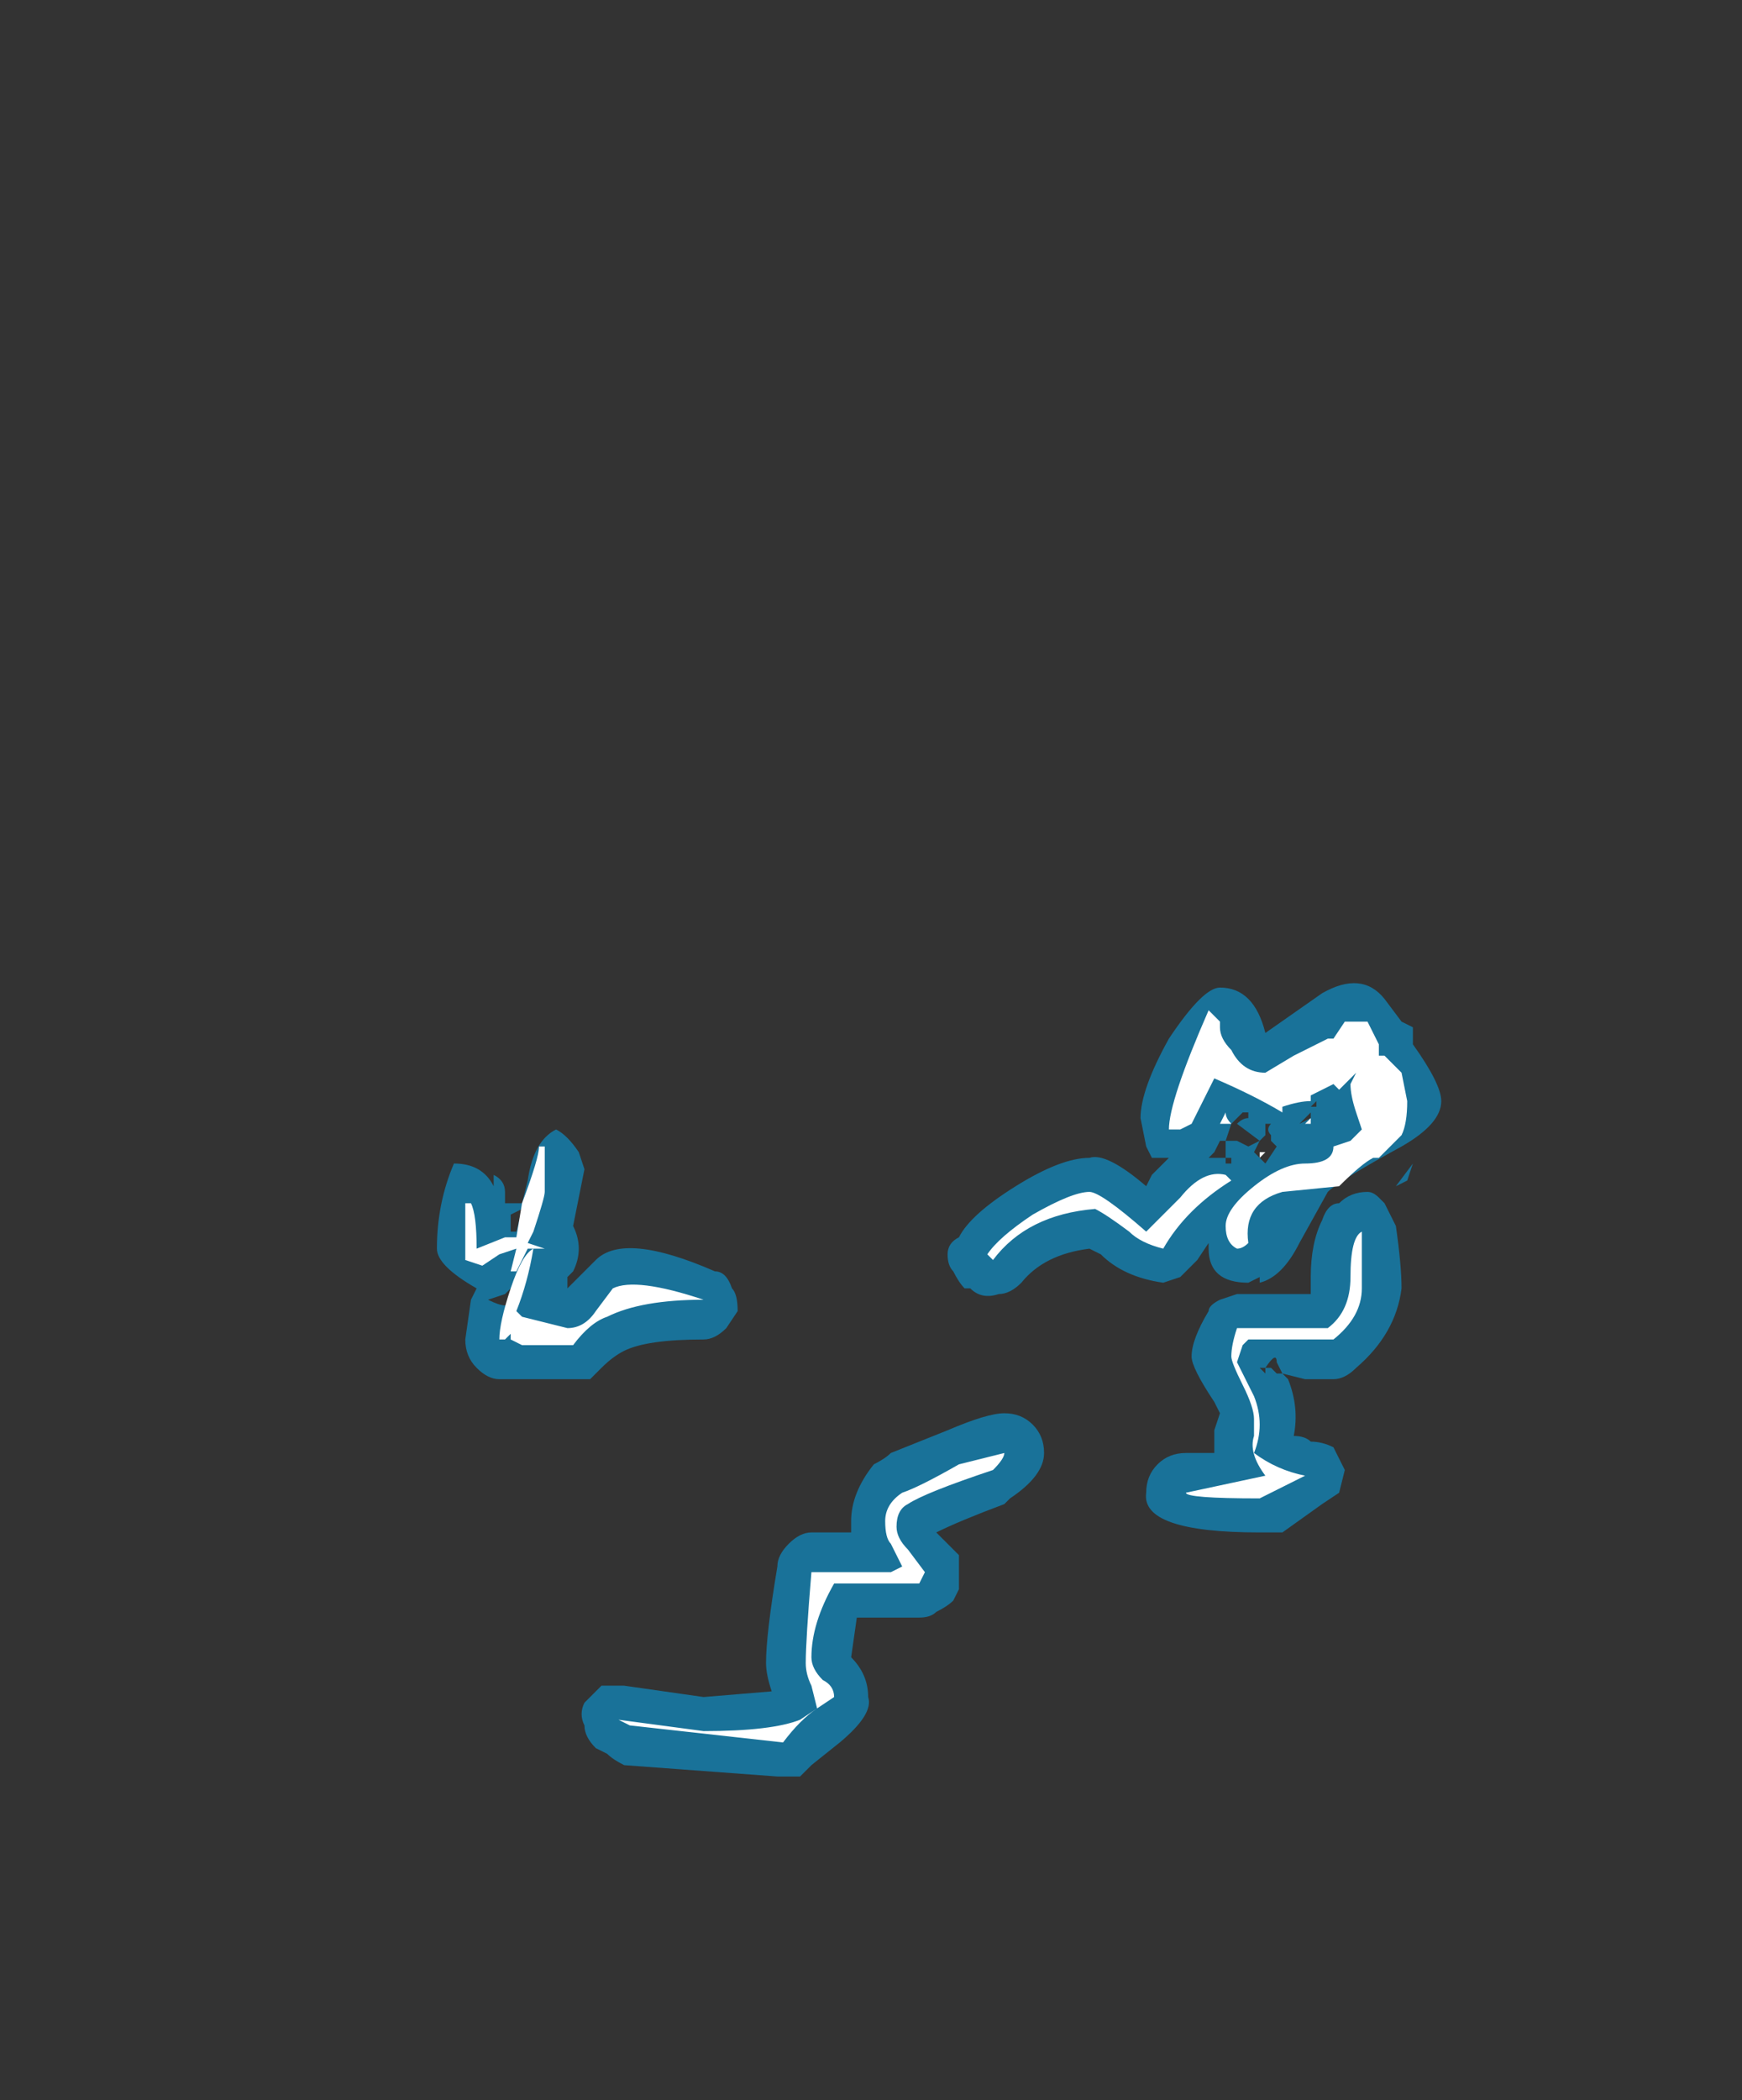 <?xml version="1.0" encoding="UTF-8" standalone="no"?>
<svg xmlns:ffdec="https://www.free-decompiler.com/flash" xmlns:xlink="http://www.w3.org/1999/xlink" ffdec:objectType="frame" height="129.5px" width="107.45px" xmlns="http://www.w3.org/2000/svg">
  <rect width="100%" height="100%" fill="#333333" stroke="none"/>
  <g transform="matrix(1.0, 0.0, 0.0, 1.0, 41.3, 126.0)">
    <use ffdec:characterId="723" height="7.05" transform="matrix(7.0, 0.0, 0.0, 7.0, -14.35, -65.45)" width="8.85" xlink:href="#shape0"/>
  </g>
  <defs>
    <g id="shape0" transform="matrix(1.0, 0.0, 0.0, 1.0, 2.05, 9.35)">
      <path d="M6.45 -9.0 L6.55 -8.95 6.55 -8.8 Q6.8 -8.45 6.8 -8.3 6.8 -8.1 6.45 -7.9 5.9 -7.6 5.8 -7.5 L5.55 -7.05 Q5.4 -6.75 5.2 -6.7 L5.2 -6.75 5.1 -6.7 Q4.75 -6.7 4.75 -7.0 L4.75 -7.05 4.65 -6.9 4.5 -6.75 4.35 -6.7 Q4.0 -6.75 3.8 -6.95 L3.7 -7.0 Q3.3 -6.95 3.1 -6.7 3.0 -6.6 2.9 -6.6 2.75 -6.55 2.65 -6.65 L2.6 -6.65 Q2.55 -6.7 2.5 -6.8 2.45 -6.85 2.45 -6.95 2.45 -7.05 2.55 -7.1 2.65 -7.3 3.05 -7.55 3.45 -7.8 3.7 -7.8 3.85 -7.85 4.2 -7.55 L4.25 -7.65 4.4 -7.8 4.25 -7.8 4.2 -7.9 4.15 -8.15 Q4.15 -8.4 4.4 -8.85 4.7 -9.3 4.85 -9.3 5.15 -9.3 5.25 -8.9 L5.75 -9.25 Q6.1 -9.45 6.3 -9.2 L6.45 -9.0 M6.25 -7.45 L6.3 -7.4 6.4 -7.2 Q6.45 -6.85 6.45 -6.65 6.4 -6.25 6.05 -5.95 5.95 -5.85 5.85 -5.85 L5.6 -5.85 5.4 -5.9 5.45 -5.85 Q5.55 -5.6 5.5 -5.35 5.6 -5.35 5.65 -5.3 5.75 -5.3 5.85 -5.25 L5.95 -5.05 5.9 -4.85 5.75 -4.75 5.4 -4.5 5.2 -4.5 Q4.15 -4.5 4.2 -4.85 4.2 -5.0 4.3 -5.1 4.4 -5.2 4.55 -5.2 L4.8 -5.2 4.8 -5.4 4.85 -5.55 4.8 -5.65 Q4.6 -5.95 4.6 -6.05 4.6 -6.2 4.75 -6.45 4.75 -6.5 4.85 -6.55 L5.0 -6.6 5.65 -6.6 5.65 -6.75 Q5.65 -7.05 5.75 -7.25 5.8 -7.4 5.9 -7.4 6.0 -7.5 6.15 -7.5 6.2 -7.5 6.25 -7.45 M6.5 -7.6 L6.4 -7.55 6.55 -7.75 6.5 -7.6 M5.25 -8.0 L5.2 -7.95 5.15 -7.85 5.25 -7.75 5.35 -7.9 5.3 -7.95 5.3 -8.0 Q5.25 -8.05 5.3 -8.1 L5.25 -8.1 5.25 -8.0 M5.1 -8.15 L5.1 -8.2 5.05 -8.2 4.95 -8.1 4.9 -7.95 4.85 -7.95 4.8 -7.85 4.75 -7.8 4.9 -7.8 Q4.9 -7.9 4.9 -7.95 L5.0 -7.95 5.1 -7.9 5.2 -7.95 5.0 -8.1 Q5.05 -8.15 5.1 -8.15 M5.65 -8.15 L5.65 -8.2 5.55 -8.1 5.65 -8.15 M5.7 -8.25 L5.7 -8.3 5.65 -8.25 5.7 -8.25 M4.9 -7.8 L4.9 -7.75 4.95 -7.75 4.95 -7.8 4.9 -7.8 M5.25 -5.9 L5.25 -5.95 5.2 -5.95 5.25 -5.9 M5.4 -5.9 L5.35 -6.0 Q5.35 -6.1 5.25 -5.95 L5.3 -5.95 5.35 -5.9 5.4 -5.9 M3.2 -5.45 Q3.3 -5.35 3.3 -5.2 3.3 -5.0 3.0 -4.8 L2.95 -4.75 Q2.55 -4.6 2.35 -4.5 L2.55 -4.3 2.55 -4.0 2.5 -3.9 Q2.45 -3.85 2.35 -3.8 2.3 -3.75 2.2 -3.75 L1.65 -3.75 1.6 -3.4 Q1.75 -3.25 1.75 -3.05 1.8 -2.9 1.5 -2.65 L1.25 -2.45 1.15 -2.35 0.95 -2.35 -0.4 -2.45 Q-0.5 -2.5 -0.55 -2.55 L-0.65 -2.6 Q-0.75 -2.7 -0.75 -2.8 -0.8 -2.9 -0.75 -3.0 L-0.6 -3.15 -0.4 -3.15 0.3 -3.05 0.9 -3.1 Q0.85 -3.25 0.85 -3.35 0.85 -3.6 0.95 -4.2 0.95 -4.3 1.05 -4.4 1.15 -4.5 1.25 -4.5 L1.6 -4.5 1.6 -4.6 Q1.6 -4.85 1.8 -5.1 1.9 -5.15 1.95 -5.2 L2.45 -5.4 Q2.8 -5.55 2.95 -5.55 3.1 -5.55 3.2 -5.45 M0.6 -6.45 L0.5 -6.3 Q0.4 -6.2 0.3 -6.2 -0.2 -6.2 -0.4 -6.1 -0.5 -6.05 -0.6 -5.95 L-0.7 -5.85 -1.5 -5.85 Q-1.6 -5.85 -1.7 -5.95 -1.8 -6.05 -1.8 -6.2 L-1.75 -6.55 -1.7 -6.65 Q-2.05 -6.85 -2.05 -7.0 -2.05 -7.4 -1.9 -7.75 -1.65 -7.75 -1.55 -7.55 L-1.55 -7.65 Q-1.45 -7.6 -1.45 -7.5 L-1.45 -7.4 -1.3 -7.4 -1.25 -7.6 Q-1.2 -7.95 -1.0 -8.05 -0.9 -8.0 -0.8 -7.85 L-0.75 -7.7 -0.85 -7.2 Q-0.8 -7.1 -0.8 -7.0 -0.8 -6.9 -0.85 -6.8 L-0.9 -6.75 -0.9 -6.65 -0.65 -6.9 Q-0.4 -7.15 0.4 -6.8 0.5 -6.8 0.55 -6.65 0.6 -6.6 0.6 -6.45 M-1.4 -7.15 L-1.35 -7.15 -1.3 -7.35 -1.4 -7.3 -1.4 -7.15 M-0.9 -6.95 L-0.9 -6.95 M-1.4 -6.5 L-1.4 -6.65 -1.45 -6.6 -1.6 -6.55 Q-1.5 -6.5 -1.45 -6.5 L-1.4 -6.5" fill="#00b1ff" fill-opacity="0.502" fill-rule="evenodd" stroke="none"/>
      <path d="M5.85 -8.85 L5.95 -9.0 6.15 -9.0 6.25 -8.8 6.25 -8.7 6.3 -8.7 6.45 -8.55 6.5 -8.3 Q6.5 -8.1 6.45 -8.0 L6.25 -7.8 6.2 -7.8 Q6.1 -7.75 5.9 -7.55 L5.4 -7.5 Q5.05 -7.4 5.1 -7.05 5.05 -7.0 5.0 -7.0 4.9 -7.05 4.9 -7.2 4.9 -7.35 5.15 -7.55 5.4 -7.75 5.6 -7.75 5.85 -7.75 5.85 -7.9 L6.0 -7.95 6.1 -8.05 6.05 -8.2 Q6.0 -8.35 6.0 -8.45 L6.05 -8.55 5.9 -8.4 5.85 -8.45 Q5.75 -8.4 5.65 -8.35 L5.65 -8.3 Q5.55 -8.3 5.4 -8.25 L5.4 -8.2 Q5.15 -8.35 4.8 -8.5 L4.6 -8.1 4.5 -8.05 4.4 -8.05 Q4.4 -8.3 4.75 -9.1 L4.85 -9.0 4.85 -8.95 Q4.85 -8.85 4.95 -8.75 5.05 -8.55 5.25 -8.55 L5.5 -8.7 5.8 -8.85 5.85 -8.85 M6.25 -8.2 L6.25 -8.2 M4.2 -7.15 L4.5 -7.45 Q4.7 -7.7 4.9 -7.65 L4.95 -7.6 Q4.55 -7.35 4.35 -7.0 4.15 -7.05 4.05 -7.15 3.85 -7.3 3.75 -7.35 3.15 -7.3 2.85 -6.9 L2.8 -6.95 Q2.9 -7.1 3.2 -7.3 3.55 -7.5 3.7 -7.5 3.8 -7.5 4.2 -7.15 M5.65 -8.1 L5.6 -8.1 5.65 -8.15 5.65 -8.1 M4.95 -8.1 L4.85 -8.1 4.9 -8.2 Q4.9 -8.15 4.95 -8.1 M5.2 -7.8 L5.2 -7.85 5.25 -7.85 5.2 -7.8 M5.1 -6.2 L5.05 -6.15 5.0 -6.0 5.15 -5.7 Q5.25 -5.45 5.15 -5.2 5.35 -5.05 5.6 -5.0 5.5 -4.95 5.2 -4.8 4.55 -4.8 4.55 -4.85 L5.25 -5.0 Q5.1 -5.2 5.15 -5.35 5.15 -5.4 5.15 -5.5 5.15 -5.6 5.05 -5.8 4.95 -6.0 4.95 -6.05 4.95 -6.15 5.0 -6.3 L5.8 -6.3 Q6.0 -6.45 6.0 -6.75 6.0 -7.1 6.1 -7.15 L6.1 -6.65 Q6.1 -6.4 5.85 -6.2 L5.1 -6.2 M2.0 -4.55 Q2.0 -4.45 2.1 -4.35 L2.25 -4.15 2.2 -4.05 1.45 -4.05 Q1.25 -3.7 1.25 -3.4 1.25 -3.3 1.35 -3.2 1.45 -3.15 1.45 -3.05 L1.3 -2.95 Q1.15 -2.85 1.0 -2.65 L-0.35 -2.8 -0.45 -2.85 0.3 -2.75 Q0.9 -2.75 1.15 -2.85 L1.3 -2.95 1.25 -3.15 Q1.2 -3.25 1.2 -3.35 1.2 -3.55 1.25 -4.15 L1.95 -4.15 2.05 -4.2 1.95 -4.4 Q1.9 -4.45 1.9 -4.6 1.9 -4.75 2.05 -4.85 2.2 -4.9 2.55 -5.1 L2.95 -5.2 Q2.95 -5.15 2.85 -5.05 2.25 -4.85 2.1 -4.75 2.0 -4.7 2.0 -4.55 M-1.75 -7.4 Q-1.7 -7.3 -1.7 -7.0 L-1.45 -7.1 -1.35 -7.1 -1.3 -7.4 Q-1.15 -7.8 -1.15 -7.9 L-1.1 -7.9 Q-1.1 -7.75 -1.1 -7.5 -1.1 -7.45 -1.2 -7.15 L-1.25 -7.05 -1.1 -7.0 -1.2 -7.0 Q-1.25 -6.7 -1.35 -6.45 L-1.3 -6.4 -0.9 -6.3 Q-0.75 -6.3 -0.65 -6.45 L-0.5 -6.65 Q-0.3 -6.75 0.3 -6.55 -0.25 -6.55 -0.55 -6.4 -0.7 -6.35 -0.85 -6.15 L-1.3 -6.15 -1.4 -6.2 -1.4 -6.25 -1.45 -6.2 -1.5 -6.2 Q-1.5 -6.35 -1.4 -6.65 -1.3 -6.95 -1.2 -7.0 L-1.25 -7.0 -1.35 -6.8 -1.4 -6.8 -1.35 -7.0 -1.5 -6.95 -1.65 -6.85 -1.8 -6.9 -1.8 -7.4 -1.75 -7.4" fill="#ffffff" fill-rule="evenodd" stroke="none"/>
    </g>
  </defs>
</svg>
